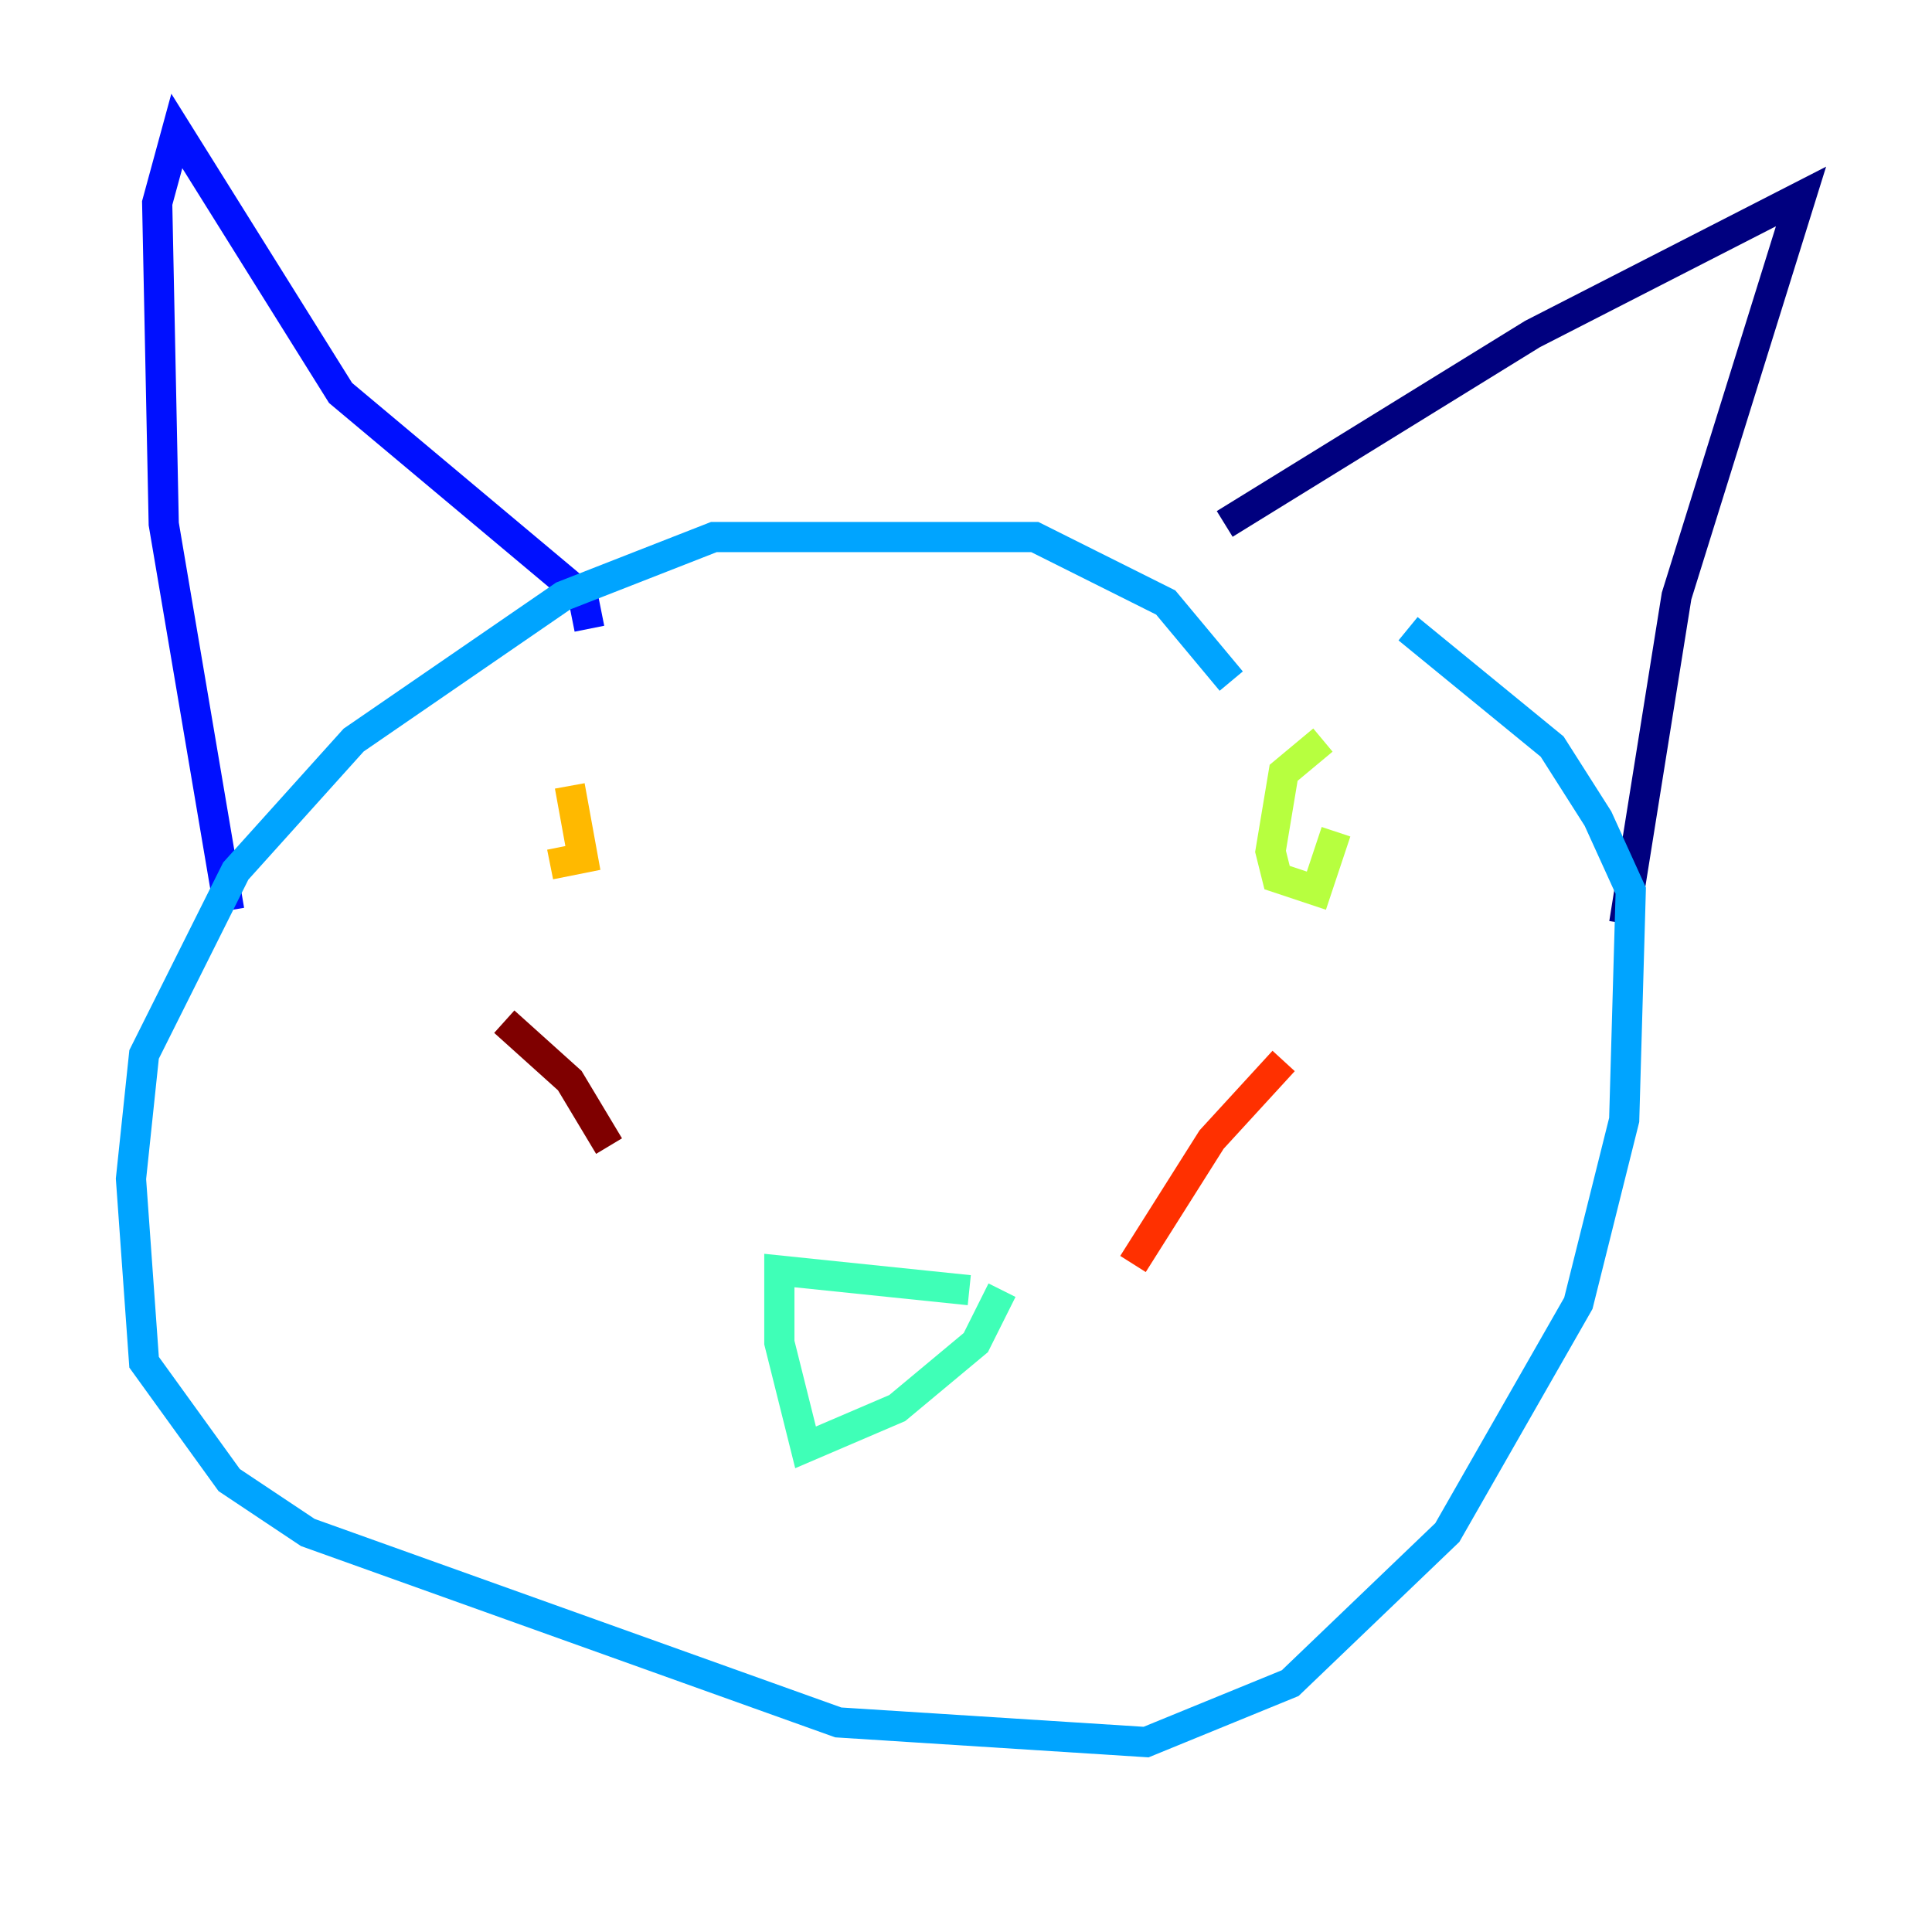 <?xml version="1.0" encoding="utf-8" ?>
<svg baseProfile="tiny" height="128" version="1.2" viewBox="0,0,128,128" width="128" xmlns="http://www.w3.org/2000/svg" xmlns:ev="http://www.w3.org/2001/xml-events" xmlns:xlink="http://www.w3.org/1999/xlink"><defs /><polyline fill="none" points="81.139,34.712 101.532,22.129 119.322,13.017 111.078,39.485 107.607,61.18" stroke="#00007f" stroke-width="2" /><polyline fill="none" points="39.051,41.654 38.617,39.485 22.563,26.034 11.715,8.678 10.414,13.451 10.848,34.712 15.186,60.312" stroke="#0010ff" stroke-width="2" /><polyline fill="none" points="81.573,45.125 77.234,39.919 68.556,35.58 47.295,35.58 37.315,39.485 23.43,49.031 15.62,57.709 9.546,69.858 8.678,78.102 9.546,90.251 15.186,98.061 20.393,101.532 55.539,114.115 75.932,115.417 85.478,111.512 95.891,101.532 104.57,86.346 107.607,74.197 108.041,59.01 105.871,54.237 102.834,49.464 93.288,41.654" stroke="#00a4ff" stroke-width="2" /><polyline fill="none" points="64.217,85.478 51.634,84.176 51.634,88.949 53.37,95.891 59.444,93.288 64.651,88.949 66.386,85.478" stroke="#3fffb7" stroke-width="2" /><polyline fill="none" points="87.647,49.031 85.044,51.2 84.176,56.407 84.61,58.142 87.214,59.01 88.515,55.105" stroke="#b7ff3f" stroke-width="2" /><polyline fill="none" points="36.447,57.275 38.617,56.841 37.749,52.068" stroke="#ffb900" stroke-width="2" /><polyline fill="none" points="85.044,70.291 80.271,75.498 75.064,83.742" stroke="#ff3000" stroke-width="2" /><polyline fill="none" points="40.352,75.932 37.749,71.593 33.41,67.688" stroke="#7f0000" stroke-width="2" /></svg>